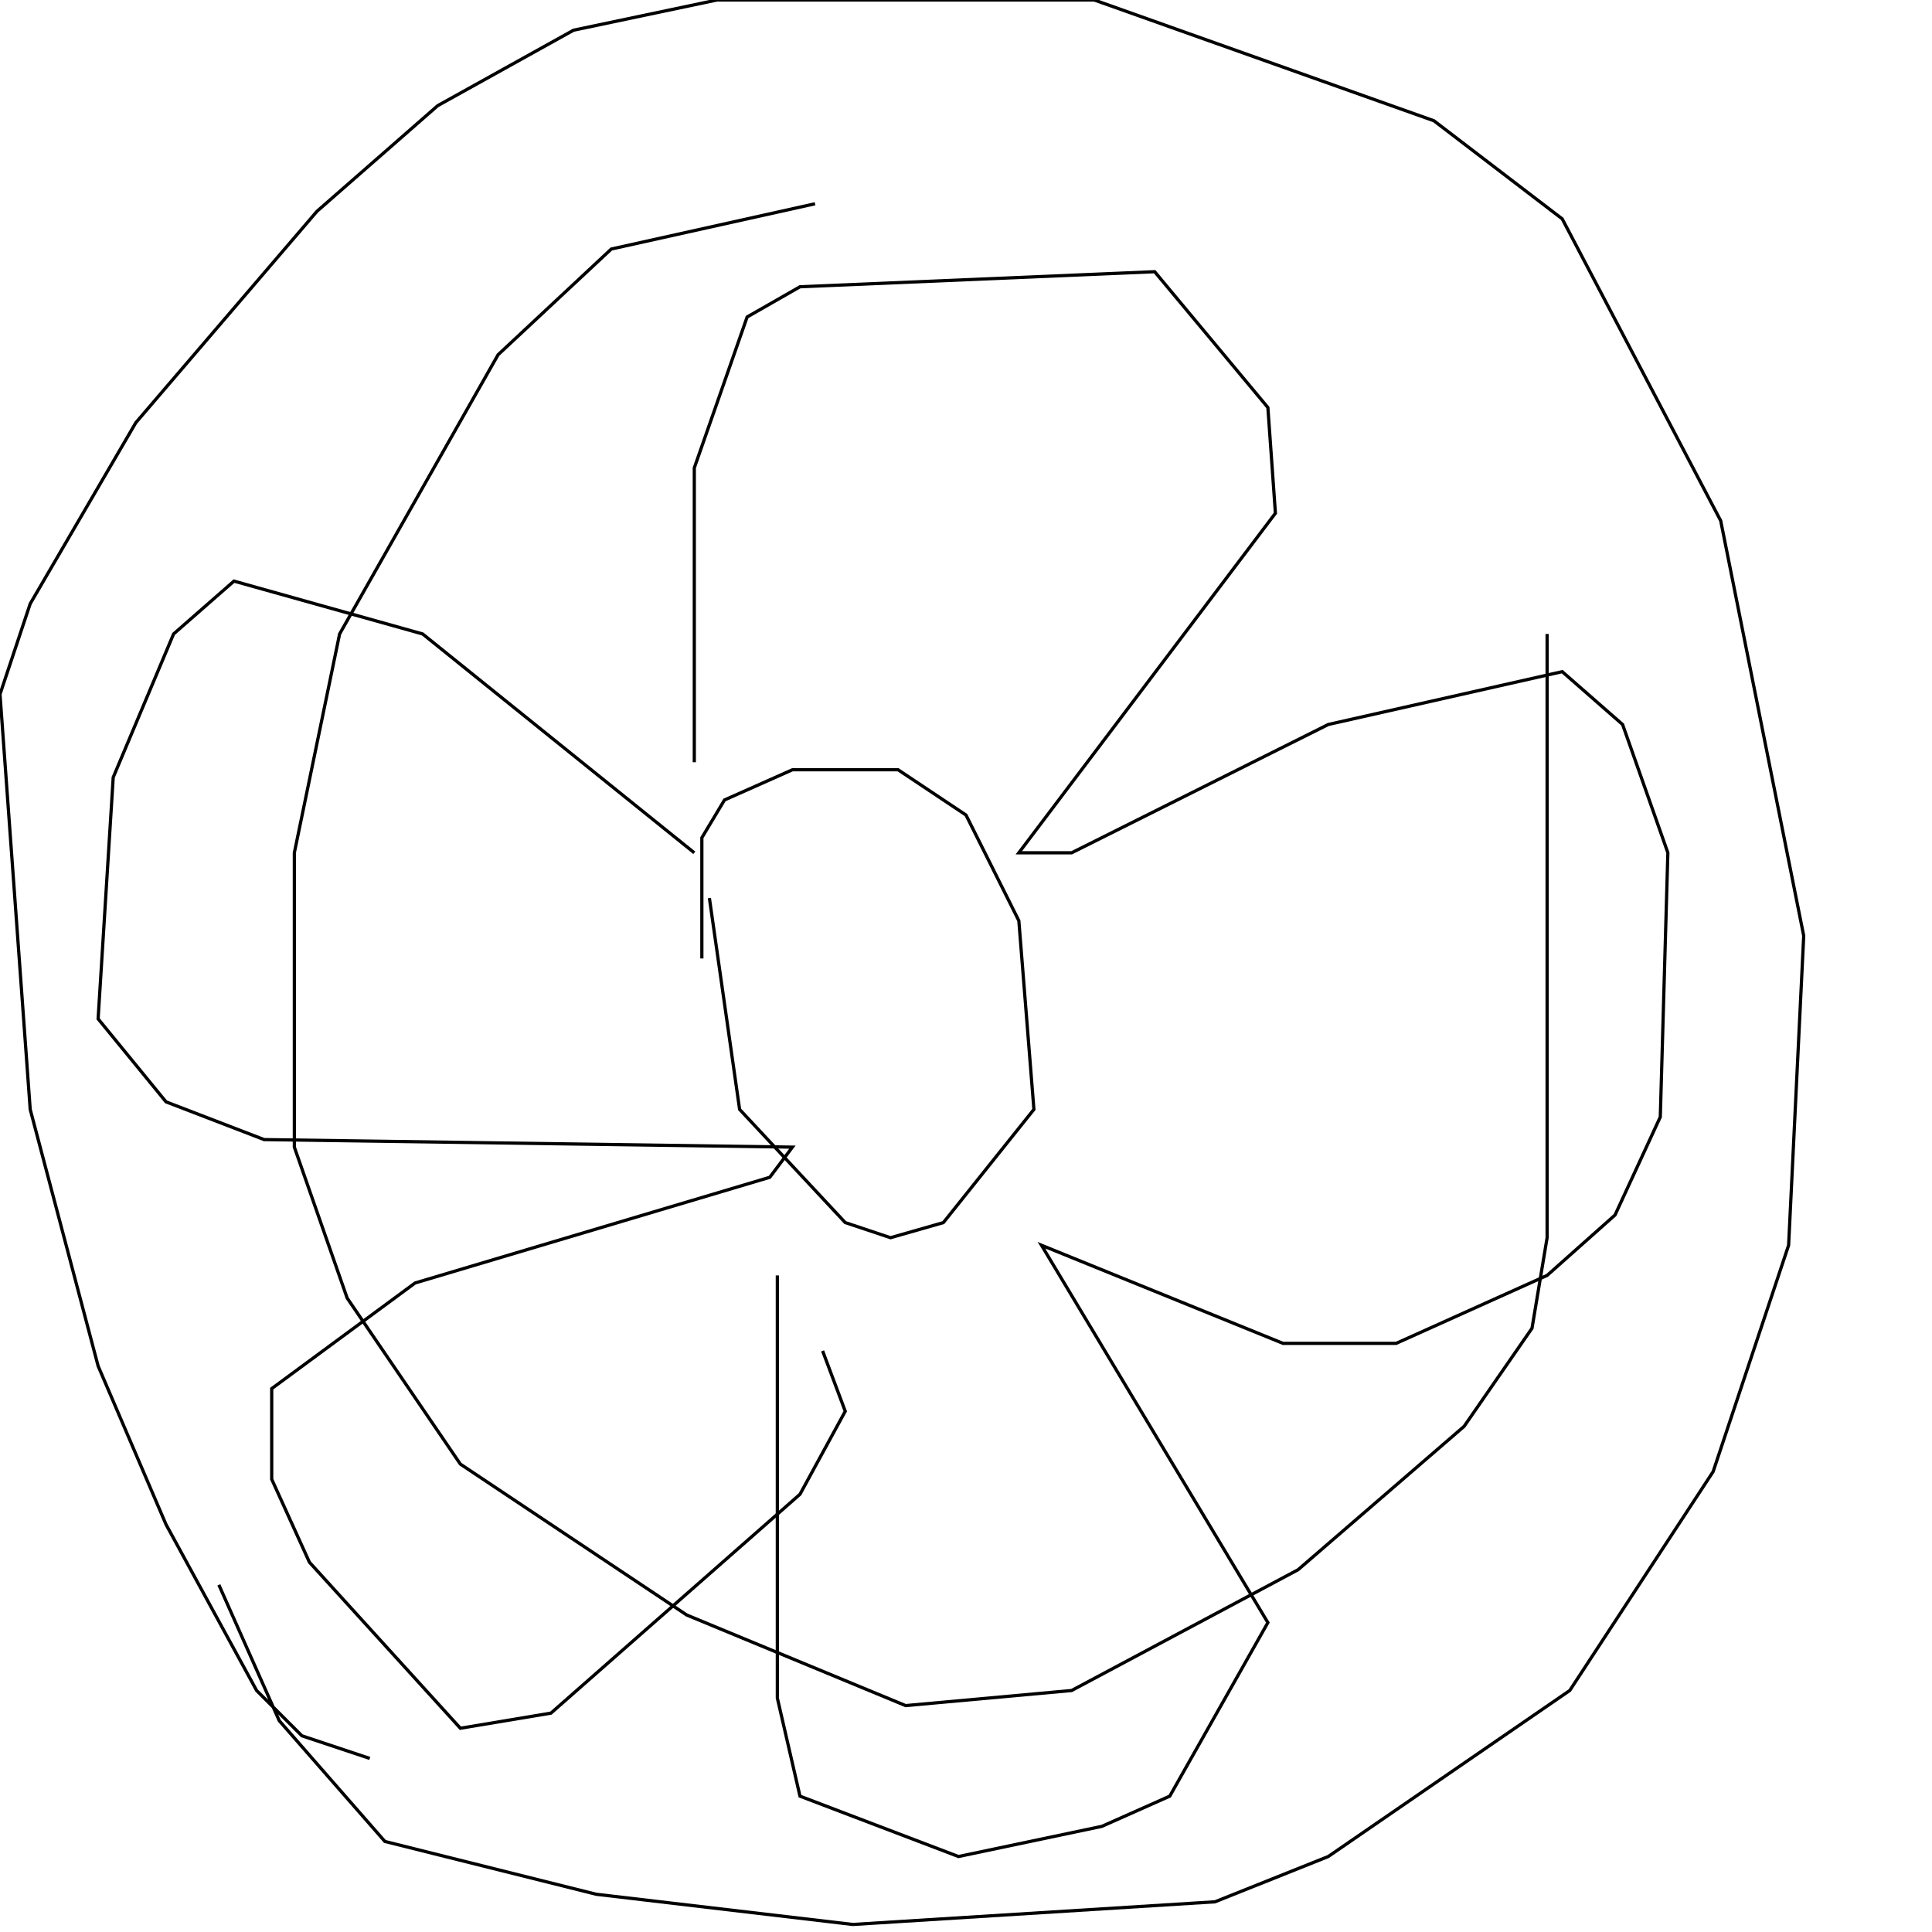 <?xml version="1.0" encoding="UTF-8" standalone="no"?>
<!--Created with ndjsontosvg (https:https://github.com/thompson318/ndjsontosvg) 
	from the simplified Google quickdraw data set. key_id = 5110952116617216-->
<svg width="600" height="600"
	xmlns="http://www.w3.org/2000/svg">
	xmlns:ndjsontosvg="https://github.com/thompson318/ndjsontosvg"
	xmlns:quickdraw="https://quickdraw.withgoogle.com/data"
	xmlns:scikit-surgery="https://doi.org/10.1007/s11548-020-02180-5">

	<rect width="100%" height="100%" fill="white" />
	<path d = "M 217.97 297.66 L 217.97 260.16 L 225.00 248.44 L 246.09 239.06 L 278.91 239.06 L 300.00 253.12 L 316.41 285.94 L 321.09 344.53 L 292.97 379.69 L 276.56 384.38 L 262.50 379.69 L 229.69 344.53 L 220.31 278.91" stroke="black" fill="transparent"/>
	<path d = "M 215.62 236.72 L 215.62 145.31 L 232.03 98.44 L 248.44 89.06 L 358.59 84.38 L 393.75 126.56 L 396.09 159.38 L 316.41 264.84 L 332.81 264.84 L 412.50 225.00 L 485.16 208.59 L 503.91 225.00 L 517.97 264.84 L 515.62 346.88 L 501.56 377.34 L 480.47 396.09 L 433.59 417.19 L 398.44 417.19 L 323.44 386.72 L 393.75 503.91 L 363.28 557.81 L 342.19 567.19 L 297.66 576.56 L 248.44 557.81 L 241.41 527.34 L 241.41 396.09" stroke="black" fill="transparent"/>
	<path d = "M 215.62 264.84 L 131.25 196.88 L 72.66 180.47 L 53.91 196.88 L 35.16 241.41 L 30.47 316.41 L 51.56 342.19 L 82.03 353.91 L 246.09 356.25 L 239.06 365.62 L 128.91 398.44 L 84.38 431.25 L 84.38 459.38 L 96.09 485.16 L 142.97 536.72 L 171.09 532.03 L 248.44 464.06 L 262.50 438.28 L 255.47 419.53" stroke="black" fill="transparent"/>
	<path d = "M 114.84 546.09 L 93.75 539.06 L 79.69 525.00 L 51.56 473.44 L 30.47 424.22 L 9.38 344.53 L 0.00 215.62 L 9.38 187.50 L 42.19 131.25 L 98.44 65.62 L 135.94 32.81 L 178.12 9.38 L 222.66 0.00 L 339.84 0.00 L 445.31 37.50 L 485.16 67.97 L 534.38 161.72 L 560.16 290.62 L 555.47 386.72 L 532.03 457.03 L 487.50 525.00 L 412.50 576.56 L 377.34 590.62 L 264.84 597.66 L 185.16 588.28 L 119.53 571.88 L 86.72 534.38 L 67.97 492.19" stroke="black" fill="transparent"/>
	<path d = "M 253.12 63.28 L 189.84 77.34 L 154.69 110.16 L 105.47 196.88 L 91.41 264.84 L 91.41 356.25 L 107.81 403.12 L 142.97 454.69 L 213.28 501.56 L 281.25 529.69 L 332.81 525.00 L 403.12 487.50 L 454.69 442.97 L 475.78 412.50 L 480.47 384.38 L 480.47 196.88" stroke="black" fill="transparent"/>
</svg>